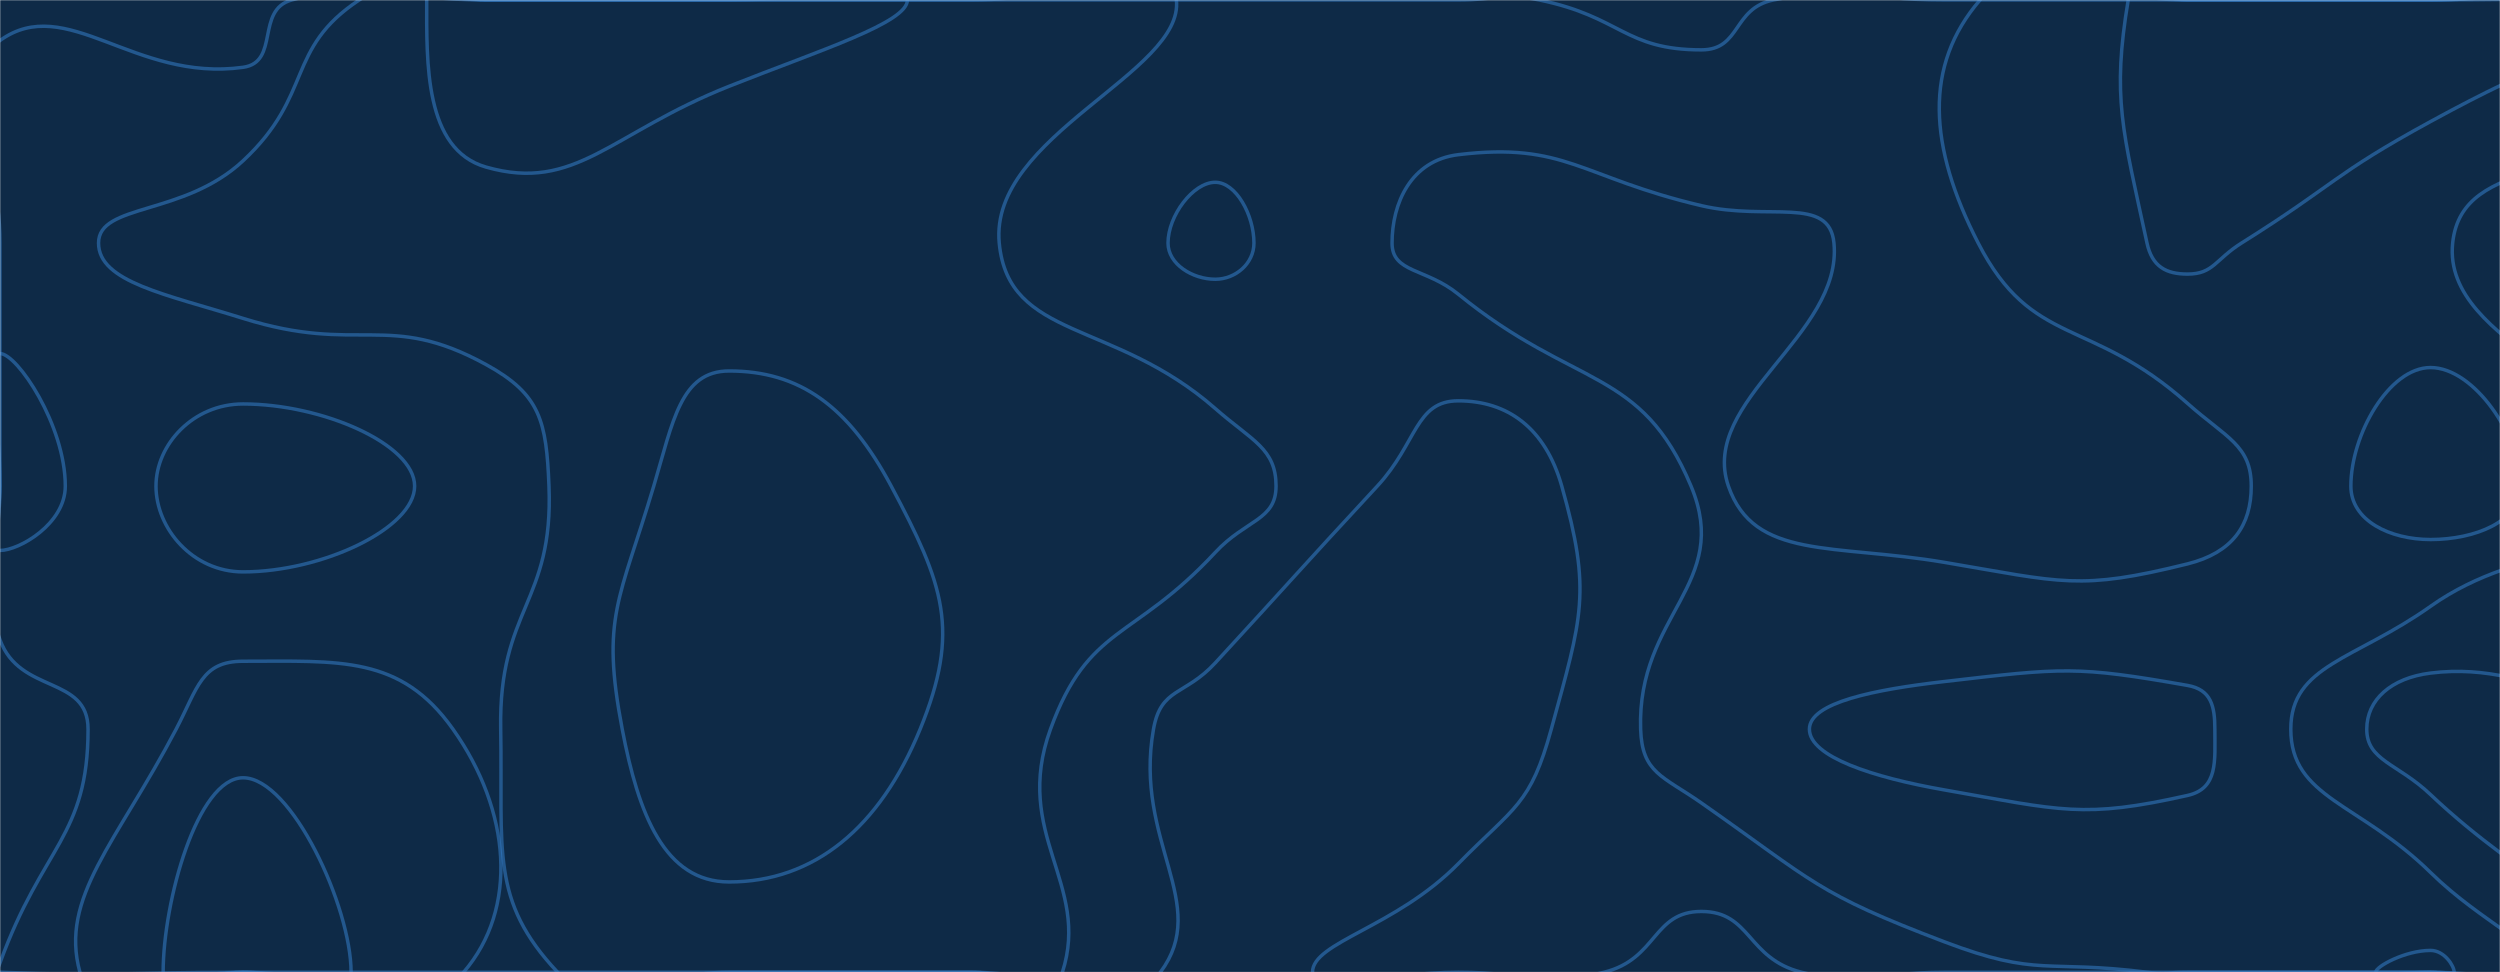 <svg xmlns="http://www.w3.org/2000/svg" version="1.1" xmlns:xlink="http://www.w3.org/1999/xlink" xmlns:svgjs="http://svgjs.com/svgjs" width="1440" height="560" preserveAspectRatio="none" viewBox="0 0 1440 560"><g mask="url(&quot;#SvgjsMask1000&quot;)" fill="none"><rect width="1440" height="560" x="0" y="0" fill="#0e2a47"></rect><path d="M0 23.33C38.29 -4.35 77.29 47.48 140 38.77C161.29 35.81 147.05 5.8 168 0C217.05 -13.58 224 0 280 0C350 0 350 0 420 0C490 0 490 0 560 0C630 0 630 0 700 0C770 0 770 0 840 0C863.34 0 864.03 -4.64 886.67 0C934.03 9.72 935.56 28.72 980 28.72C1002.96 28.72 997.77 4.86 1021.48 0C1067.77 -9.5 1070.74 0 1120 0C1190 0 1190 0 1260 0C1330 0 1330 0 1400 0C1470 0 1500.59 -30.59 1540 0C1570.59 23.74 1555.64 62.77 1540 108.66C1531.78 132.77 1492.27 119.79 1492.27 140C1492.27 169.33 1527.25 170.35 1540 207.74C1551.12 240.35 1540 243.87 1540 280C1540 338.94 1571.95 373.31 1540 397.89C1501.95 427.16 1465.53 379.49 1400 387.69C1377.16 390.55 1363.25 403.14 1363.25 420C1363.25 438.14 1380.91 439.58 1400 457.69C1454.7 509.58 1510.83 530.51 1510.83 560C1510.83 581.67 1455.41 560 1400 560C1330 560 1330 560 1260 560C1190 560 1190 560 1120 560C1078.82 560 1076.13 569.62 1037.65 560C1006.13 552.12 1008.71 525 980 525C951.89 525 954.81 552.3 924 560C884.81 569.8 882 560 840 560C798 560 756 573.92 756 560C756 542.64 803.79 534.31 840 497.45C872.55 464.31 881.56 463.69 893.53 420C911.35 354.97 916.83 340.97 899.57 280C890.06 246.41 868.29 230.88 840 230.88C815.17 230.88 816.37 255.16 793.33 280C746.37 330.63 746.78 331.02 700 381.82C682.32 401.02 668.7 395.81 664.41 420C652.9 484.9 697.82 520.54 668.39 560C645.61 590.54 614.19 560 560 560C490 560 490 560 420 560C350 560 350 560 280 560C210 560 210 560 140 560C70 560 67.41 562.59 0 560C-2.59 559.9 -0.91 557.14 0 554.62C24.45 487.14 50.72 481.93 50.72 420C50.72 388.89 11.4 399.99 0 368.53C-13.96 329.99 0 324.26 0 280C0 210 0 210 0 140C0 81.66 -31.71 46.26 0 23.33" stroke="rgba(51, 121, 194, 0.58)" stroke-width="2"></path><path d="M700 105C687.22 105 672.78 124.25 672.78 140C672.78 152.18 686.91 160.85 700 160.85C711.65 160.85 722.27 151.83 722.27 140C722.27 123.91 711.96 105 700 105" stroke="rgba(51, 121, 194, 0.58)" stroke-width="2"></path><path d="M140 232.68C111.23 232.68 89.85 256.07 89.85 280C89.85 304.43 111.01 329.41 140 329.41C185.5 329.41 238.82 304.28 238.82 280C238.82 255.92 185.72 232.68 140 232.68" stroke="rgba(51, 121, 194, 0.58)" stroke-width="2"></path><path d="M56.76 140C56.76 117.08 105.77 124.54 140 92.62C180.83 54.54 164.21 28.24 206.89 0C234.21 -18.07 243.44 0 280 0C350 0 350 0 420 0C490 0 490 0 560 0C618.8 0 674.45 -28.3 677.6 0C682.23 41.7 569.68 78.23 575.56 140C580.88 195.89 641.47 183.93 700 235.32C721.19 253.93 735 258.34 735 280C735 299.77 717.62 299.2 700 318.18C652.66 369.2 627.02 359.75 605.08 420C582.99 480.66 628.39 508.93 611.94 560C605.85 578.93 585.97 560 560 560C490 560 490 560 420 560C370.59 560 347.98 588.51 321.18 560C282.18 518.51 289.65 490.26 288.4 420C287.16 350.26 318.92 347.65 316.21 280C314.72 242.65 311.37 227.2 280 210C223.27 178.89 207.3 204.48 140 183.38C95.68 169.48 56.76 162.46 56.76 140" stroke="rgba(51, 121, 194, 0.58)" stroke-width="2"></path><path d="M801.82 140C801.82 117.14 812.57 92.41 840 89.09C901.66 81.64 910.41 102.09 980 118.46C1018.59 127.54 1053.7 112.37 1056.36 140C1061.48 193.14 978.49 230.68 995.56 280C1010.31 322.64 1055.84 313.05 1120 323.92C1188.06 335.45 1197.5 340.33 1260 324.8C1285.86 318.37 1296.72 302.68 1296.72 280C1296.72 256.45 1282.32 252.2 1260 232.34C1203.68 182.2 1170.53 200.44 1139.44 140C1110.78 84.27 1107.97 37.76 1140.49 0C1168.25 -32.24 1200.24 0 1260 0C1330 0 1330 0 1400 0C1470 0 1490.11 -20.11 1540 0C1560.11 8.1 1557.2 37.49 1540 56.42C1493.57 107.49 1418.17 87.89 1412.73 140C1406.5 199.68 1520.25 221.16 1516.67 280C1513.88 325.78 1455.07 310.13 1400 349.23C1356.49 380.13 1319.5 383.07 1319.5 420C1319.5 459.73 1358.86 462.2 1400 502.56C1430.22 532.2 1462.22 543.44 1462.22 560C1462.22 572.16 1431.11 560 1400 560C1330 560 1330 560 1260 560C1248.34 560 1248.23 561.44 1236.67 560C1178.23 552.69 1174.22 563.1 1120 542.5C1045.89 514.35 1045.23 508.16 980 462.5C957.73 446.91 945.83 445.37 945 420C942.85 354.12 997.74 336.55 974.04 280C945.24 211.29 907.4 224.26 840 169.47C821.29 154.26 801.82 157.33 801.82 140" stroke="rgba(51, 121, 194, 0.58)" stroke-width="2"></path><path d="M0 203.64C9.91 203.64 37.61 245 37.61 280C37.61 301.71 11.05 317.06 0 317.06C-7.76 317.06 0 298.53 0 280C0 241.82 -8.89 203.64 0 203.64" stroke="rgba(51, 121, 194, 0.58)" stroke-width="2"></path><path d="M101.45 420C114.01 396.06 115.94 380.88 140 380.88C195.67 380.88 230.7 377.41 260.91 420C294.22 466.97 298.75 523.28 267.04 560C238.29 593.28 203.52 560 140 560C93.01 560 53.44 586.9 46.03 560C34.16 516.9 67.02 485.62 101.45 420" stroke="rgba(51, 121, 194, 0.58)" stroke-width="2"></path><path d="M280 96.25C244.36 86.09 245.78 36.05 245.78 0C245.78 -12.08 262.89 0 280 0C350 0 350 0 420 0C471.34 0 522.67 -11.77 522.67 0C522.67 13.07 472.9 28.7 420 49.68C351.57 76.82 331.47 110.93 280 96.25" stroke="rgba(51, 121, 194, 0.58)" stroke-width="2"></path><path d="M1236.67 140C1222.55 74.73 1216.47 56.31 1225.85 0C1228.13 -13.69 1242.93 0 1260 0C1330 0 1330 0 1400 0C1470 0 1472.03 -2.03 1540 0C1542.03 0.06 1541.84 3.26 1540 4.18C1471.84 38.26 1467.75 33.03 1400 70C1343.31 100.94 1345.92 105.6 1291.11 140C1275.92 149.53 1274.96 157.87 1260 157.87C1247.74 157.87 1239.63 153.66 1236.67 140" stroke="rgba(51, 121, 194, 0.58)" stroke-width="2"></path><path d="M376.55 280C387.63 242.9 392.02 213.68 420 213.68C460.41 213.68 488.68 233.77 513.33 280C543.68 336.93 553.34 362.98 530 420C506.68 476.98 468.68 508 420 508C382.88 508 367.79 469.26 358.4 420C346.06 355.26 356.83 346.06 376.55 280" stroke="rgba(51, 121, 194, 0.58)" stroke-width="2"></path><path d="M1354.1 280C1354.1 250.37 1376.07 211.71 1400 211.71C1424.94 211.71 1451.85 250.92 1451.85 280C1451.85 300.45 1425.5 310.77 1400 310.77C1376.63 310.77 1354.1 299.9 1354.1 280" stroke="rgba(51, 121, 194, 0.58)" stroke-width="2"></path><path d="M1042.22 420C1042.22 404.65 1079.63 397.22 1120 392.55C1188.52 384.62 1195.76 383.48 1260 394.8C1273.63 397.2 1275.75 406.74 1275.75 420C1275.75 438.43 1277.74 454.19 1260 458.18C1199.86 471.69 1187.67 466.86 1120 455C1078.78 447.77 1042.22 435.87 1042.22 420" stroke="rgba(51, 121, 194, 0.58)" stroke-width="2"></path><path d="M93.97 560C93.97 519.42 113.7 448 140 448C167.83 448 202.22 522.31 202.22 560C202.22 578.31 171.11 560 140 560C116.99 560 93.97 575.42 93.97 560" stroke="rgba(51, 121, 194, 0.58)" stroke-width="2"></path><path d="M1368.39 560C1368.39 556.74 1385.36 547.44 1400 547.44C1407.97 547.44 1413.61 556.38 1413.61 560C1413.61 562.66 1406.8 560 1400 560C1384.2 560 1368.39 563.02 1368.39 560" stroke="rgba(51, 121, 194, 0.58)" stroke-width="2"></path></g><defs><mask id="SvgjsMask1000"><rect width="1440" height="560" fill="#ffffff"></rect></mask></defs></svg>